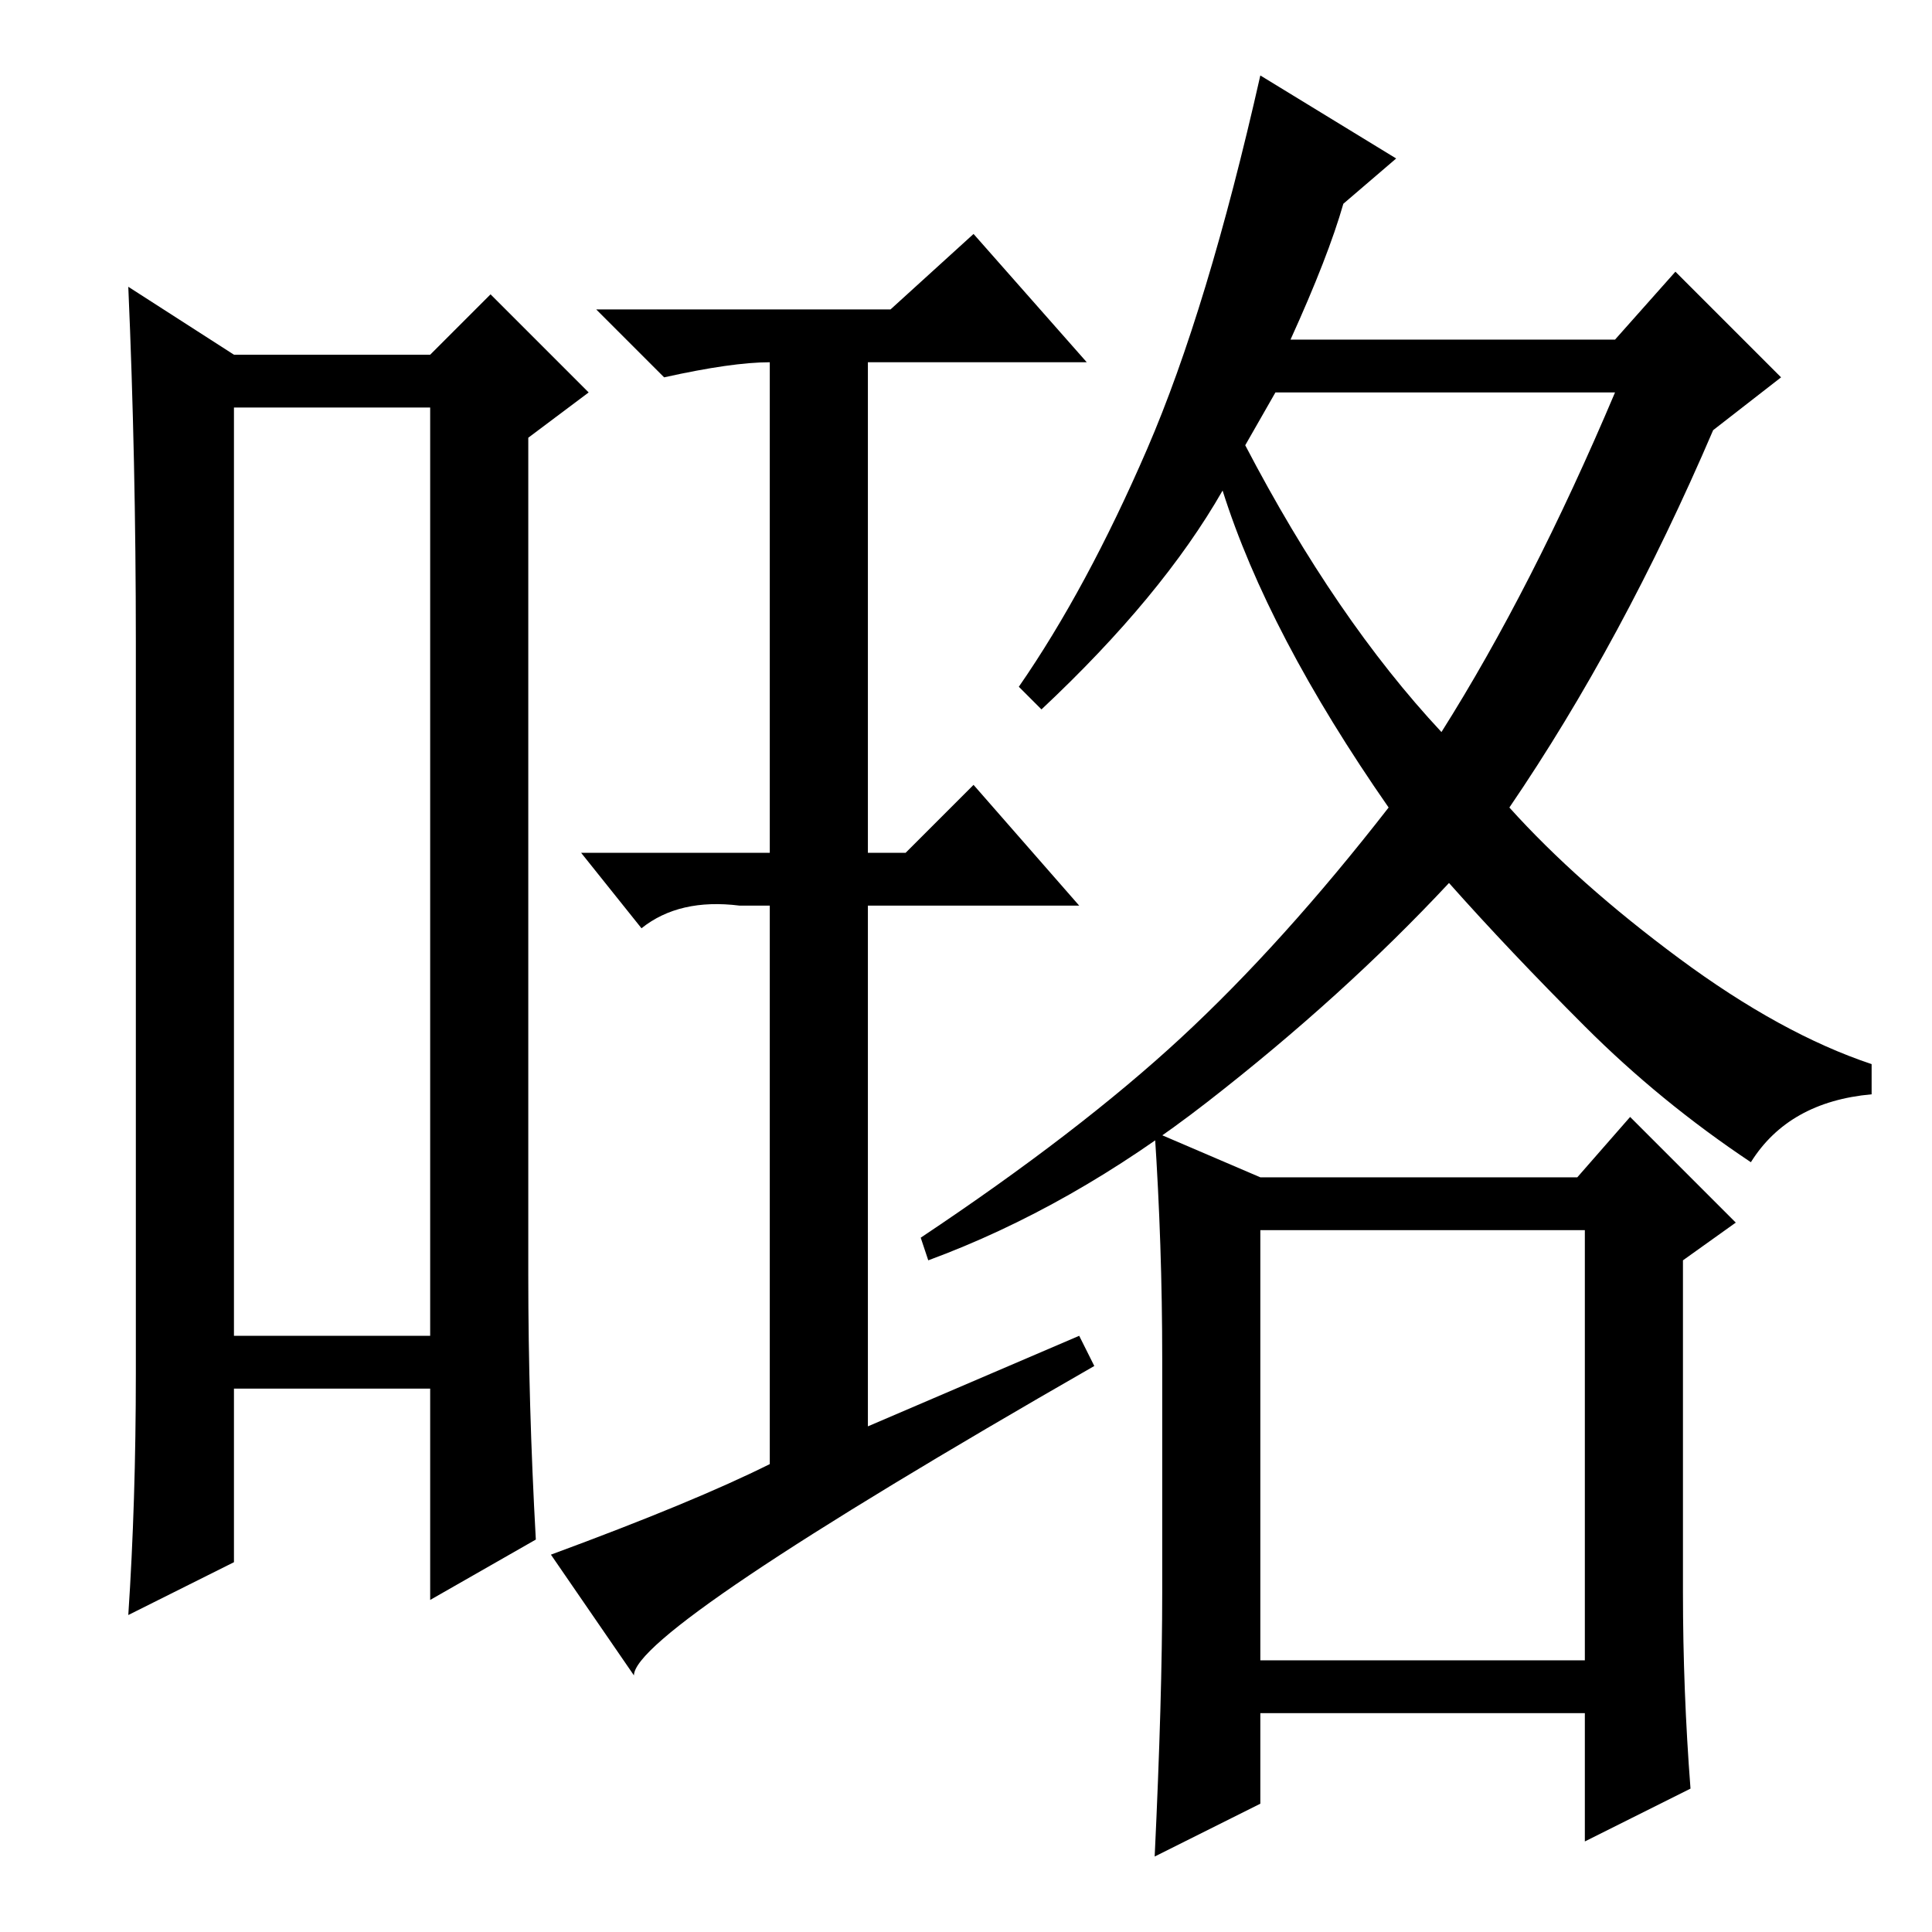 <?xml version="1.0" standalone="no"?>
<!DOCTYPE svg PUBLIC "-//W3C//DTD SVG 1.1//EN" "http://www.w3.org/Graphics/SVG/1.1/DTD/svg11.dtd" >
<svg xmlns="http://www.w3.org/2000/svg" xmlns:xlink="http://www.w3.org/1999/xlink" version="1.1" viewBox="0 -36 256 256">
  <g transform="matrix(1 0 0 -1 0 220)">
   <path fill="currentColor"
d="M31 202v-123h26v123h-26zM18 74v97q0 24 -1 47l14 -9h26l8 8l13 -13l-8 -6v-111q0 -17 1 -35l-14 -8v28h-26v-23l-14 -7q1 15 1 32zM143 79l2 -4q-61 -35 -61 -41l-11 16q19 7 29 12v74h-4q-8 1 -13 -3l-8 10h25v65q-5 0 -14 -2l-9 9h39l11 10l15 -17h-29v-65h5l9 9
l14 -16h-28v-69zM165 197q12 -23 26 -38q12 19 23 45h-45zM167 36h43v57h-43v-57zM167 100h42l7 8l14 -14l-7 -5v-44q0 -13 1 -26l-14 -7v17h-43v-12l-14 -7q1 21 1 35v31q0 15 -1 30zM123 89l-1 3q21 14 34.5 26.5t27.5 30.5q-16 23 -22 42q-8 -14 -24 -29l-3 3
q9 13 17 31.5t15 49.5l18 -11l-7 -6q-2 -7 -7 -18h43l8 9l14 -14l-9 -7q-12 -28 -27 -50q9 -10 22.5 -20t25.5 -14v-4q-11 -1 -16 -9q-12 8 -22 18t-18 19q-14 -15 -32 -29t-37 -21z" />
  </g>

</svg>
